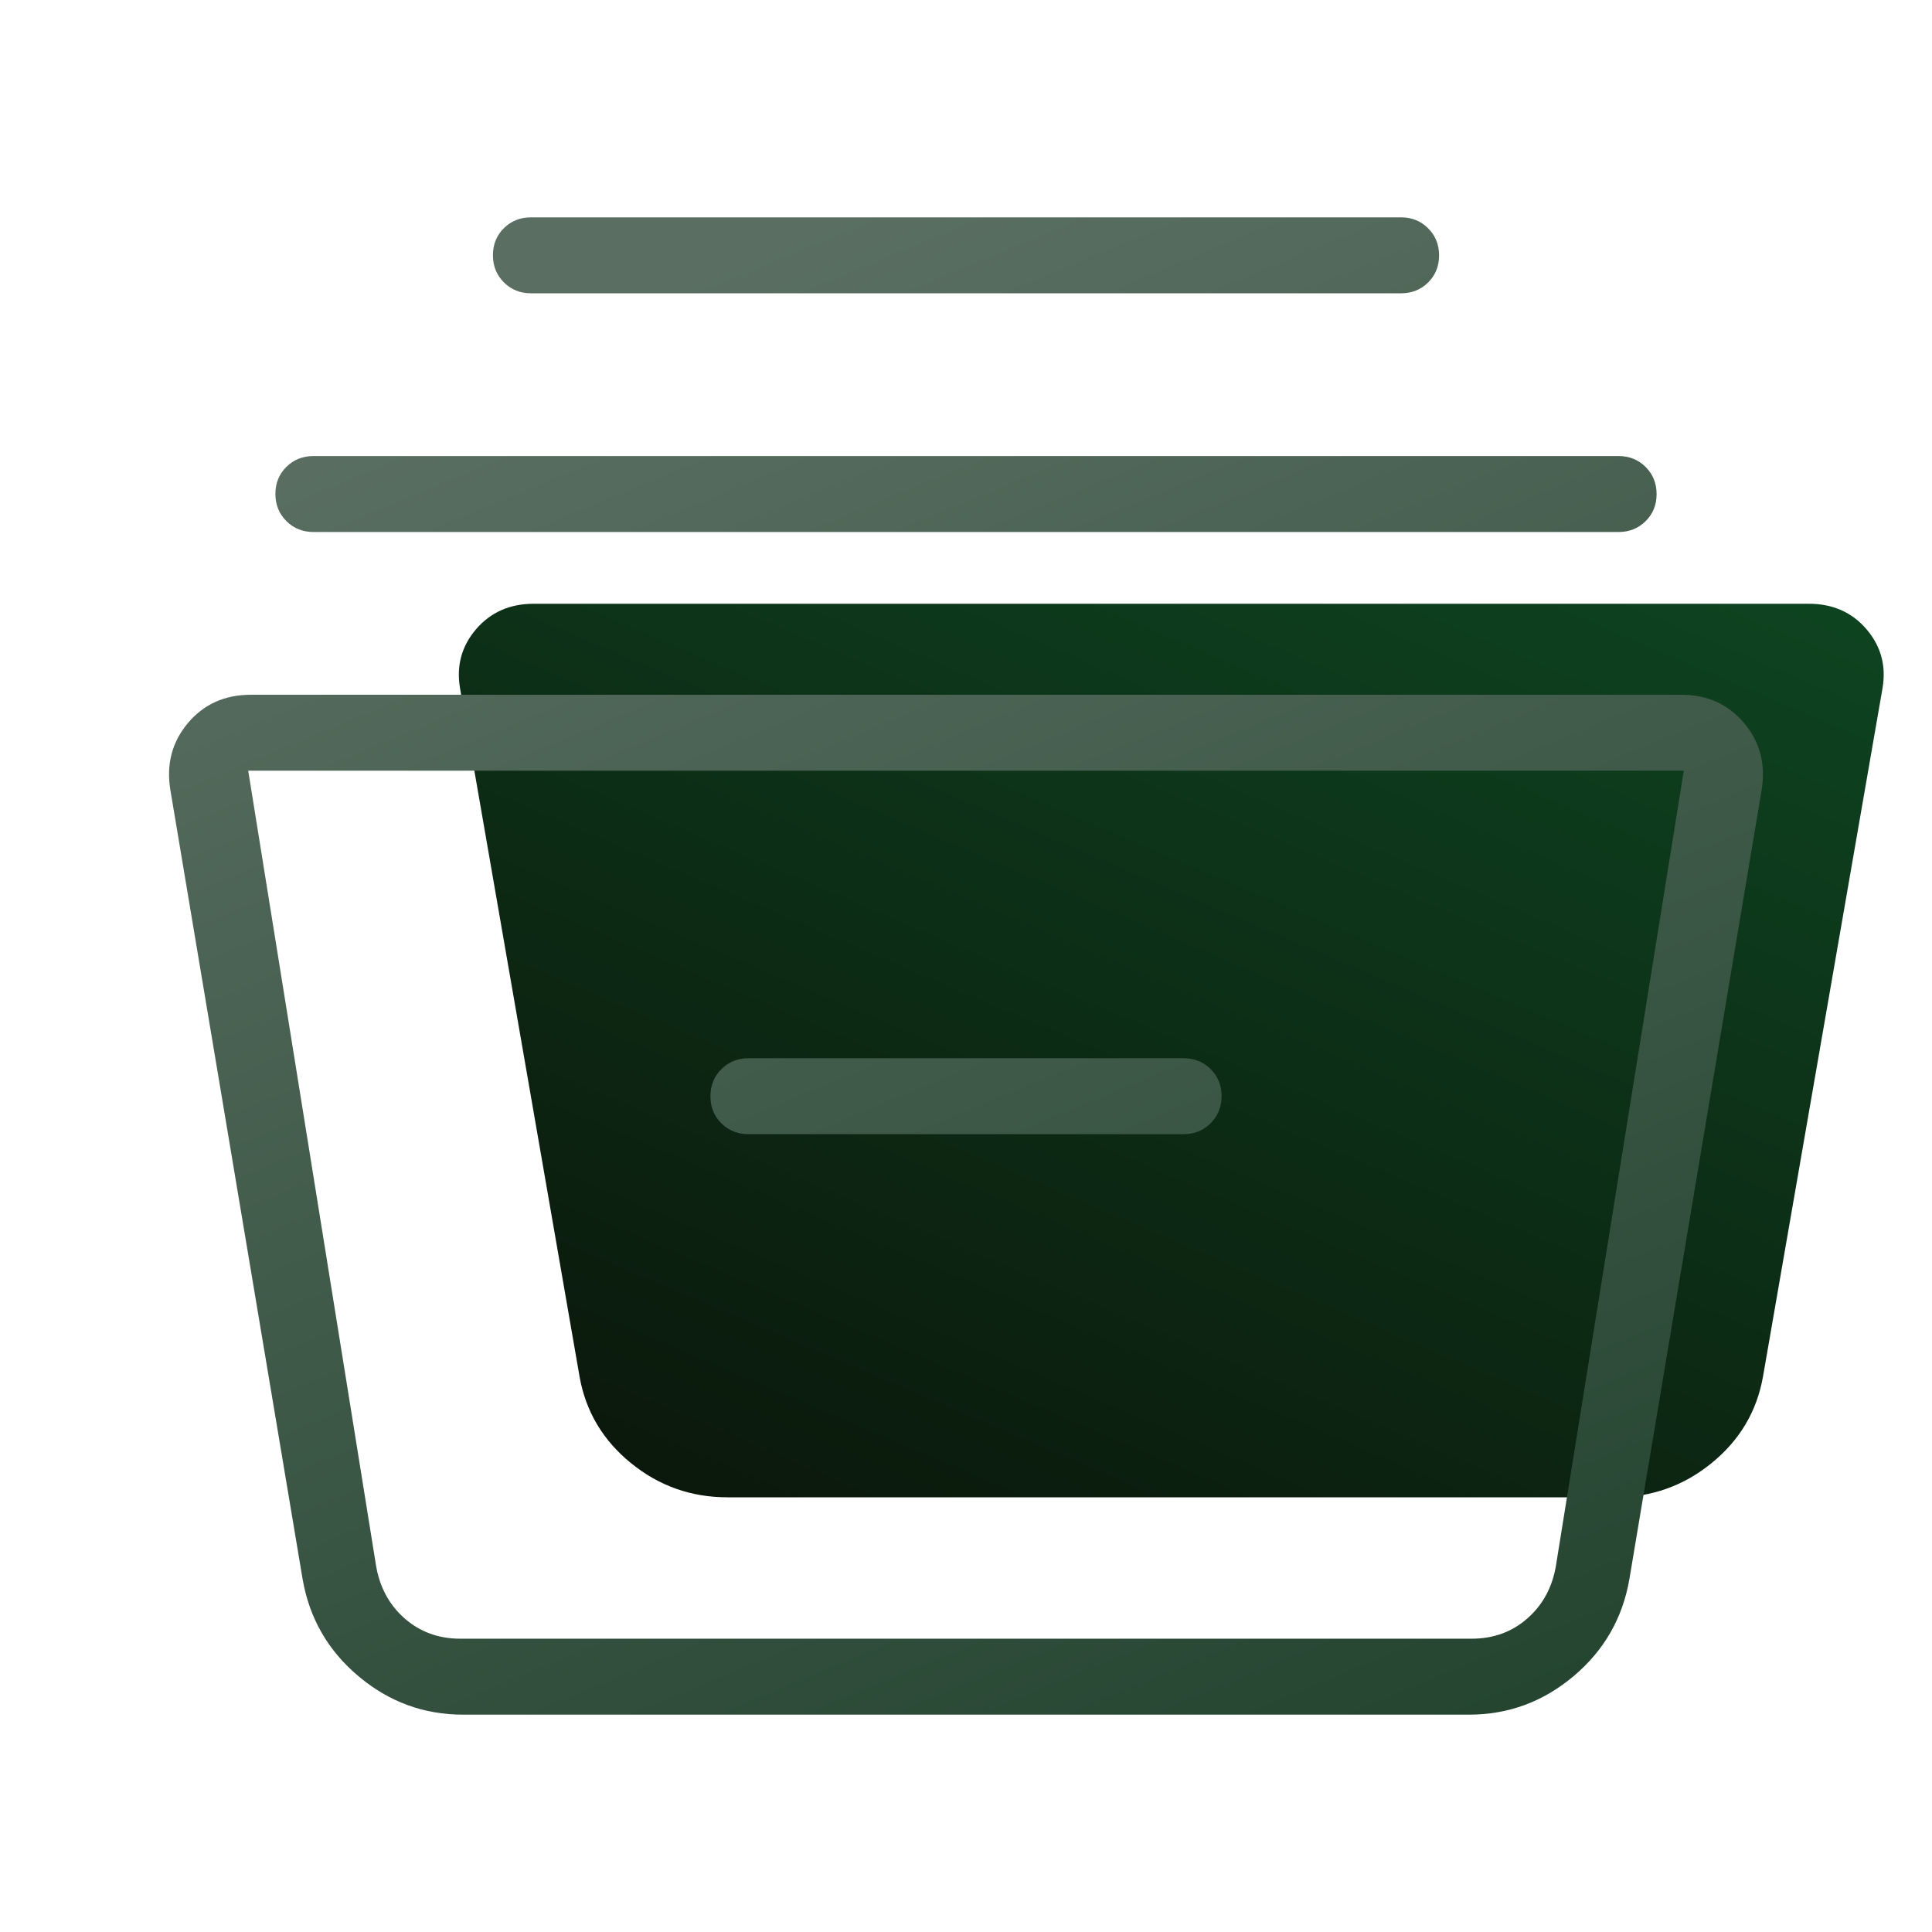 <svg width="80" height="80" viewBox="0 0 80 80" fill="none" xmlns="http://www.w3.org/2000/svg">
<path d="M30.116 62C28.619 62 27.29 61.529 26.129 60.586C24.967 59.642 24.258 58.451 24 57.012L19.052 28.515C18.889 27.58 19.109 26.761 19.711 26.057C20.313 25.352 21.112 25 22.107 25H74.894C75.888 25 76.687 25.352 77.289 26.057C77.891 26.761 78.111 27.58 77.948 28.515L73 57.012C72.742 58.451 72.033 59.642 70.871 60.586C69.71 61.529 68.381 62 66.885 62H30.116Z" fill="url(#paint0_linear_1759_31767)"/>
<path d="M19.172 71C17.547 71 16.104 70.469 14.842 69.407C13.581 68.346 12.81 67.005 12.53 65.384L7.058 32.733C6.878 31.662 7.117 30.734 7.775 29.948C8.433 29.161 9.305 28.768 10.391 28.768H69.609C70.695 28.768 71.567 29.161 72.225 29.948C72.883 30.734 73.122 31.662 72.942 32.733L67.47 65.384C67.19 67.005 66.419 68.346 65.158 69.407C63.896 70.469 62.453 71 60.828 71H19.172ZM10.278 31.913L15.57 64.823C15.72 65.721 16.114 66.451 16.752 67.013C17.39 67.574 18.159 67.855 19.06 67.855H60.94C61.841 67.855 62.61 67.574 63.248 67.013C63.886 66.451 64.28 65.721 64.43 64.823L69.722 31.913H10.278ZM30.994 46.964H49.007C49.453 46.964 49.827 46.813 50.13 46.511C50.432 46.208 50.583 45.834 50.583 45.387C50.583 44.941 50.432 44.568 50.13 44.268C49.827 43.969 49.453 43.819 49.007 43.819H30.994C30.547 43.819 30.173 43.97 29.87 44.272C29.568 44.574 29.417 44.949 29.417 45.395C29.417 45.842 29.568 46.215 29.87 46.514C30.173 46.814 30.547 46.964 30.994 46.964ZM12.98 22.029C12.534 22.029 12.16 21.878 11.857 21.576C11.555 21.274 11.404 20.899 11.404 20.453C11.404 20.006 11.555 19.633 11.857 19.333C12.16 19.034 12.534 18.884 12.98 18.884H67.019C67.466 18.884 67.84 19.035 68.142 19.337C68.445 19.639 68.596 20.014 68.596 20.46C68.596 20.907 68.445 21.28 68.142 21.58C67.84 21.879 67.466 22.029 67.019 22.029H12.98ZM21.987 12.145C21.54 12.145 21.166 11.994 20.864 11.692C20.562 11.39 20.411 11.015 20.411 10.569C20.411 10.122 20.562 9.749 20.864 9.449C21.166 9.15 21.54 9 21.987 9H58.013C58.46 9 58.834 9.151 59.136 9.453C59.438 9.755 59.589 10.13 59.589 10.576C59.589 11.023 59.438 11.396 59.136 11.696C58.834 11.995 58.46 12.145 58.013 12.145H21.987Z" fill="url(#paint1_linear_1759_31767)"/>
<defs>
<linearGradient id="paint0_linear_1759_31767" x1="86.16" y1="21.851" x2="62.367" y2="77.71" gradientUnits="userSpaceOnUse">
<stop stop-color="#0E4923"/>
<stop offset="1" stop-color="#0B170B"/>
</linearGradient>
<linearGradient id="paint1_linear_1759_31767" x1="34.353" y1="9" x2="68.914" y2="92.624" gradientUnits="userSpaceOnUse">
<stop stop-color="#5A6F62"/>
<stop offset="1" stop-color="#133720"/>
</linearGradient>
</defs>
</svg>
